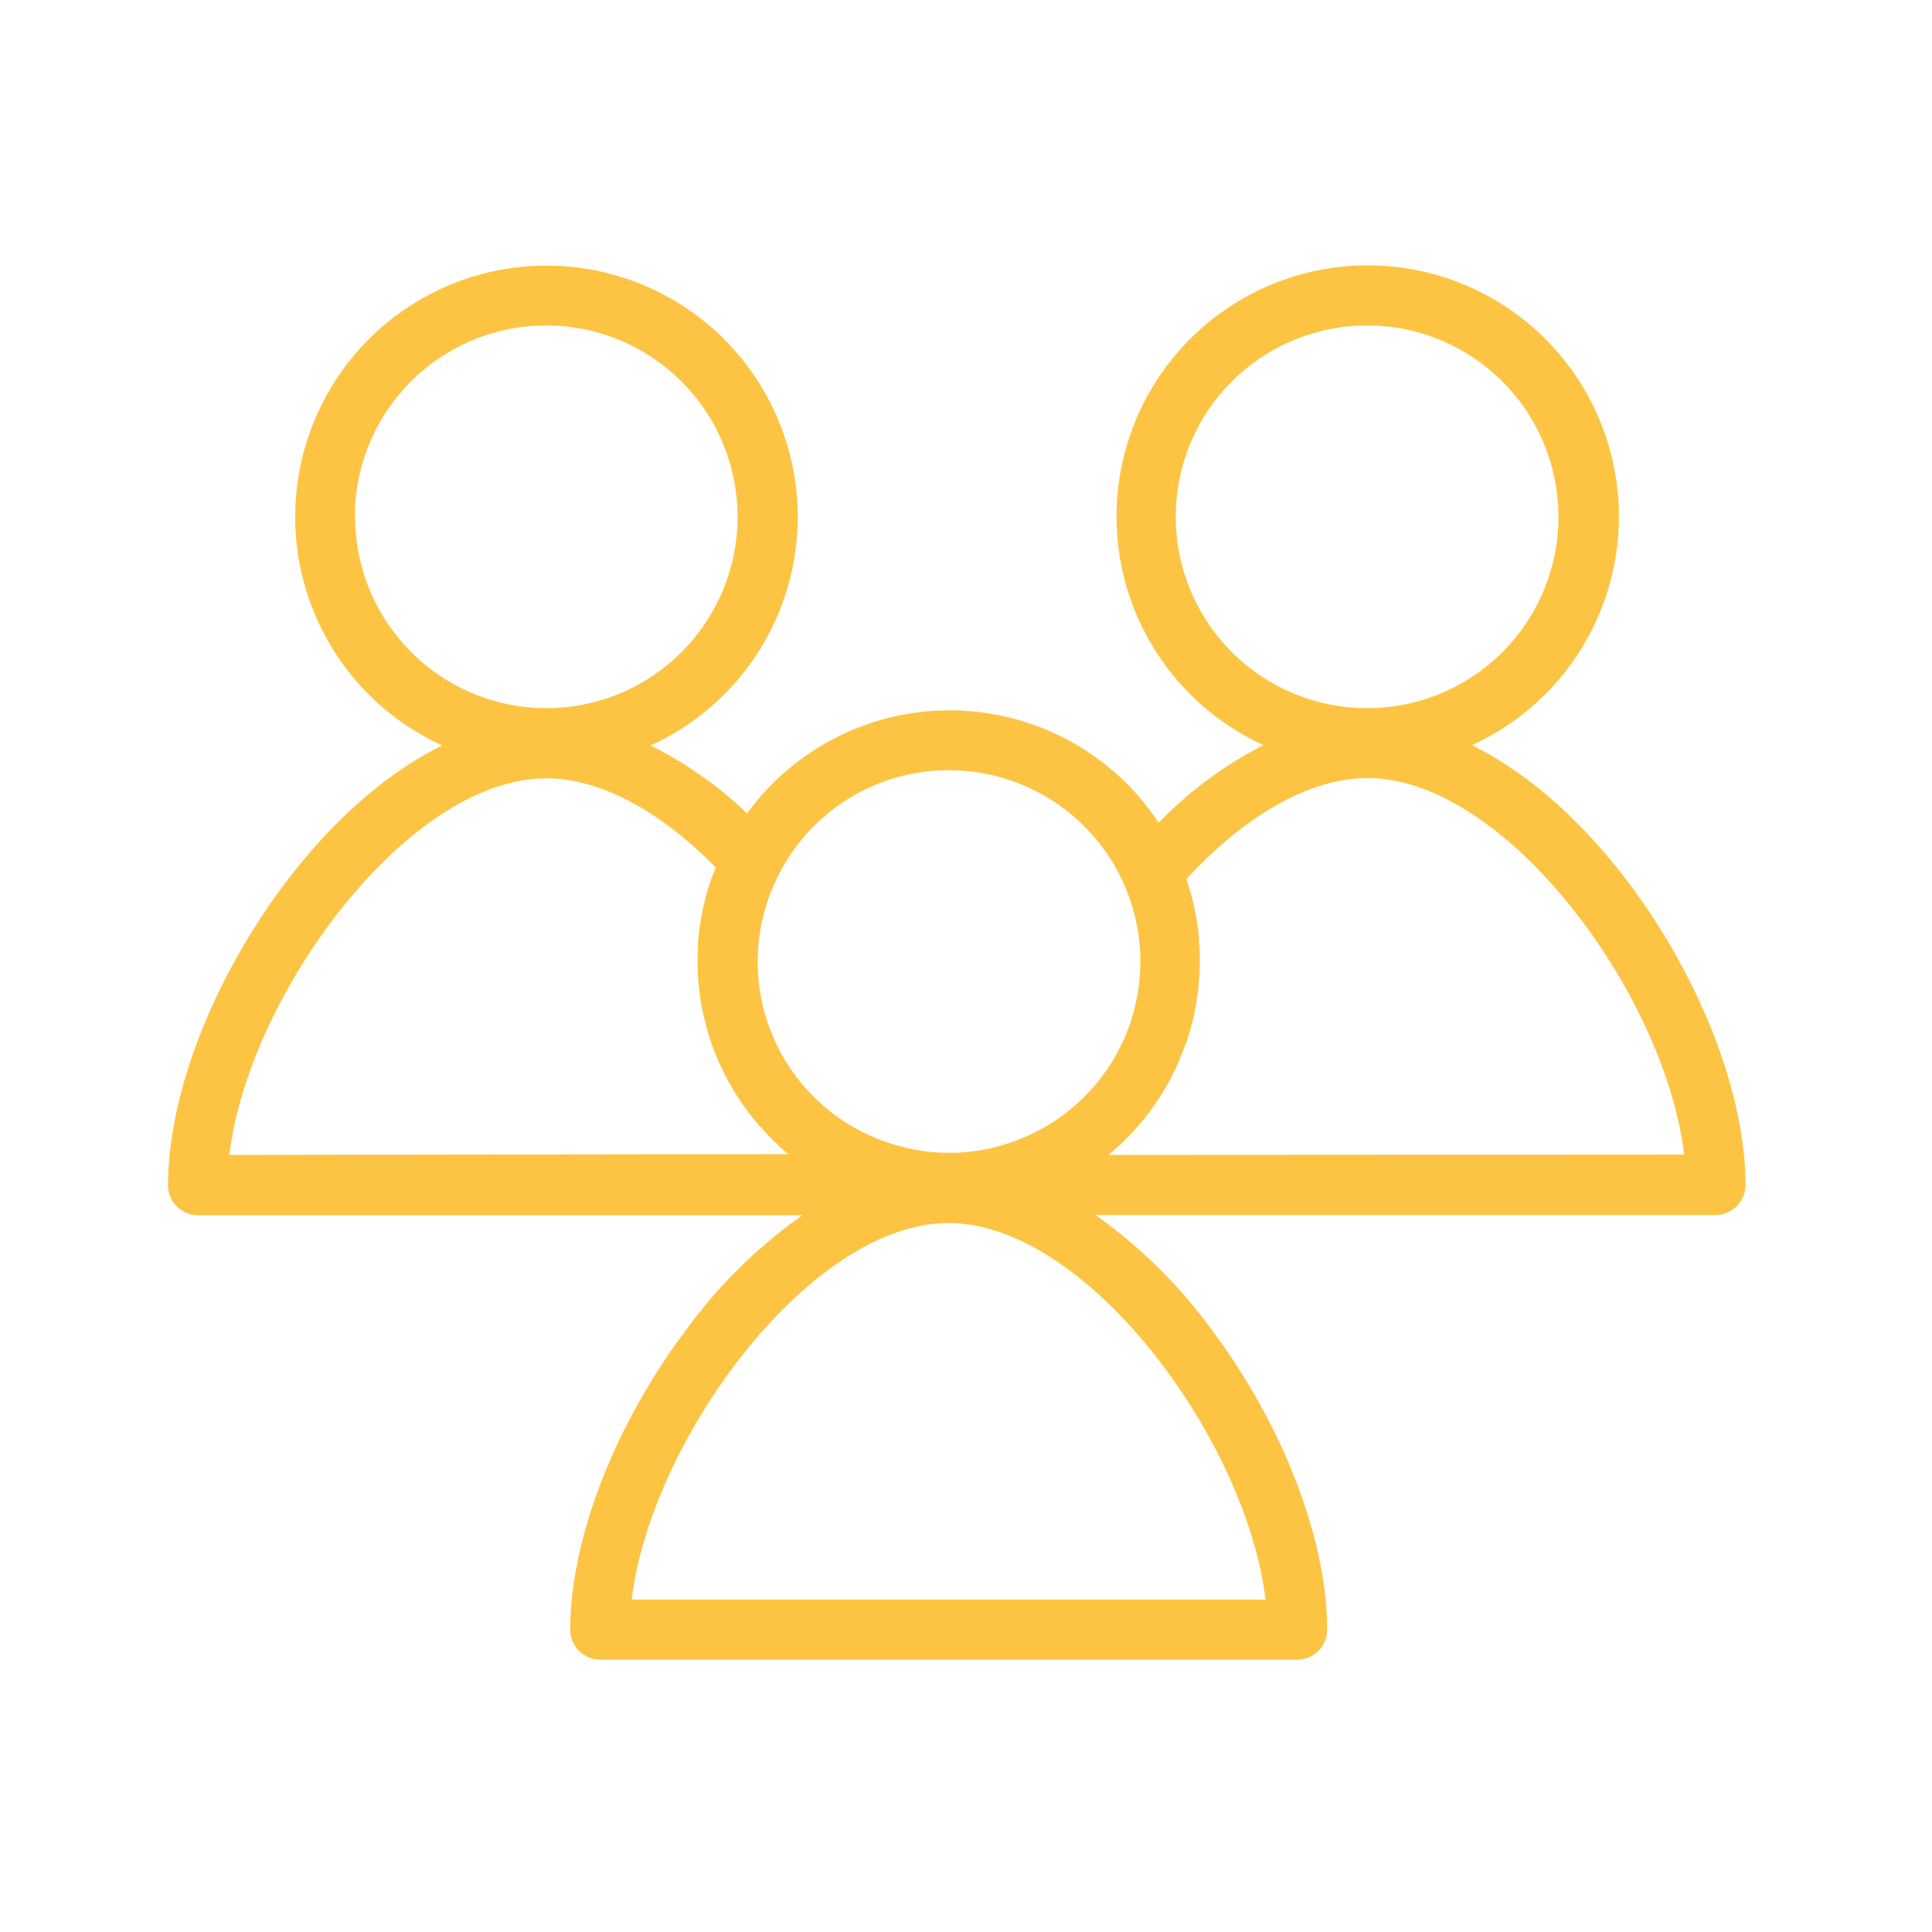 <svg id="Calque_1" data-name="Calque 1" xmlns="http://www.w3.org/2000/svg" viewBox="0 0 305.82 305.82"><defs><style>.cls-1{fill:#fdc443;}</style></defs><title>communaute_jaune</title><path class="cls-1" d="M258,140c-7.65-10.21-16.3-17.74-25-22.06a39.76,39.76,0,1,0-33,0,63.33,63.33,0,0,0-16.59,12.29,39.67,39.67,0,0,0-65.16-1.47A62.22,62.22,0,0,0,103,118a39.77,39.77,0,1,0-33,0c-8.76,4.32-17.41,11.85-25.06,22.06-11.31,15.09-18.34,33.31-18.34,47.56a4.74,4.74,0,0,0,4.74,4.74H127a80,80,0,0,0-18.35,18.09C97.29,225.5,90.26,243.73,90.26,258A4.74,4.74,0,0,0,95,262.71H205.34a4.74,4.74,0,0,0,4.74-4.73c0-14.25-7-32.48-18.34-47.57a80,80,0,0,0-18.35-18.09h98.18a4.74,4.74,0,0,0,4.73-4.74C276.3,173.33,269.28,155.11,258,140ZM186.11,81.81A30.29,30.29,0,1,1,216.4,112.1,30.32,30.32,0,0,1,186.11,81.81Zm-35.94,40.11A30.29,30.29,0,0,1,178,140.16h0a30.22,30.22,0,0,1-18.16,40.73h0a29.5,29.5,0,0,1-17,.64h0a30.18,30.18,0,0,1-19.61-43h0A30.15,30.15,0,0,1,150.17,121.92Zm-94-40.11A30.29,30.29,0,1,1,86.5,112.1,30.32,30.32,0,0,1,56.21,81.81Zm-19.86,101c3-25.23,28.17-59.6,50.15-59.6,8.44,0,17.88,5,26.82,14.09l-.3.78c-.08.23-.17.46-.25.68-.2.54-.38,1.07-.54,1.61,0,.14-.1.29-.14.43-.21.68-.4,1.37-.57,2.06,0,.17-.07.34-.11.51-.12.53-.23,1.05-.33,1.58l-.12.73q-.12.71-.21,1.41c0,.26-.07.51-.09.77-.06.49-.1,1-.13,1.48,0,.22,0,.45,0,.67q-.06,1.08-.06,2.16c0,1,0,2,.12,3,0,.25,0,.5.07.75.09,1,.21,2,.37,2.93v0c.17,1,.38,1.93.62,2.88l.18.7c.25.94.52,1.87.84,2.78v0c.32.91.69,1.81,1.07,2.7l.29.65c.4.87.81,1.72,1.27,2.56v0c.46.85,1,1.67,1.49,2.48l.38.58c.53.78,1.07,1.56,1.65,2.3l0,0c.59.76,1.22,1.49,1.87,2.2l.47.51c.64.69,1.3,1.36,2,2a.12.12,0,0,1,0,.05c.54.5,1.1,1,1.66,1.45Zm164,70.39H100c3-25.22,28.18-59.6,50.15-59.6S197.35,228,200.32,253.24Zm-24.83-70.39.49-.43.6-.52c.57-.51,1.13-1,1.67-1.58l.33-.32c.63-.64,1.23-1.31,1.82-2l.45-.55q.68-.83,1.32-1.68l.41-.57c.52-.73,1-1.48,1.49-2.25.08-.13.16-.26.23-.4.4-.65.77-1.32,1.12-2,.12-.23.24-.46.35-.69.37-.73.72-1.48,1-2.24a1.89,1.89,0,0,1,.11-.25c.34-.84.66-1.7,1-2.56.07-.24.15-.47.22-.71.22-.69.42-1.4.6-2.11.05-.21.11-.42.16-.63q.32-1.34.54-2.7c0-.19.06-.39.08-.58.12-.75.21-1.5.28-2.26l.06-.78c.07-.94.11-1.89.11-2.84s0-2-.12-3c0-.21,0-.41,0-.61-.09-.95-.21-1.89-.36-2.83l-.09-.52c-.16-.88-.34-1.75-.56-2.62a3.59,3.59,0,0,0-.08-.35c-.24-.94-.52-1.86-.83-2.78l-.09-.29c9.36-10.2,19.69-16,28.65-16,22,0,47.18,34.37,50.14,59.6Z"/></svg>